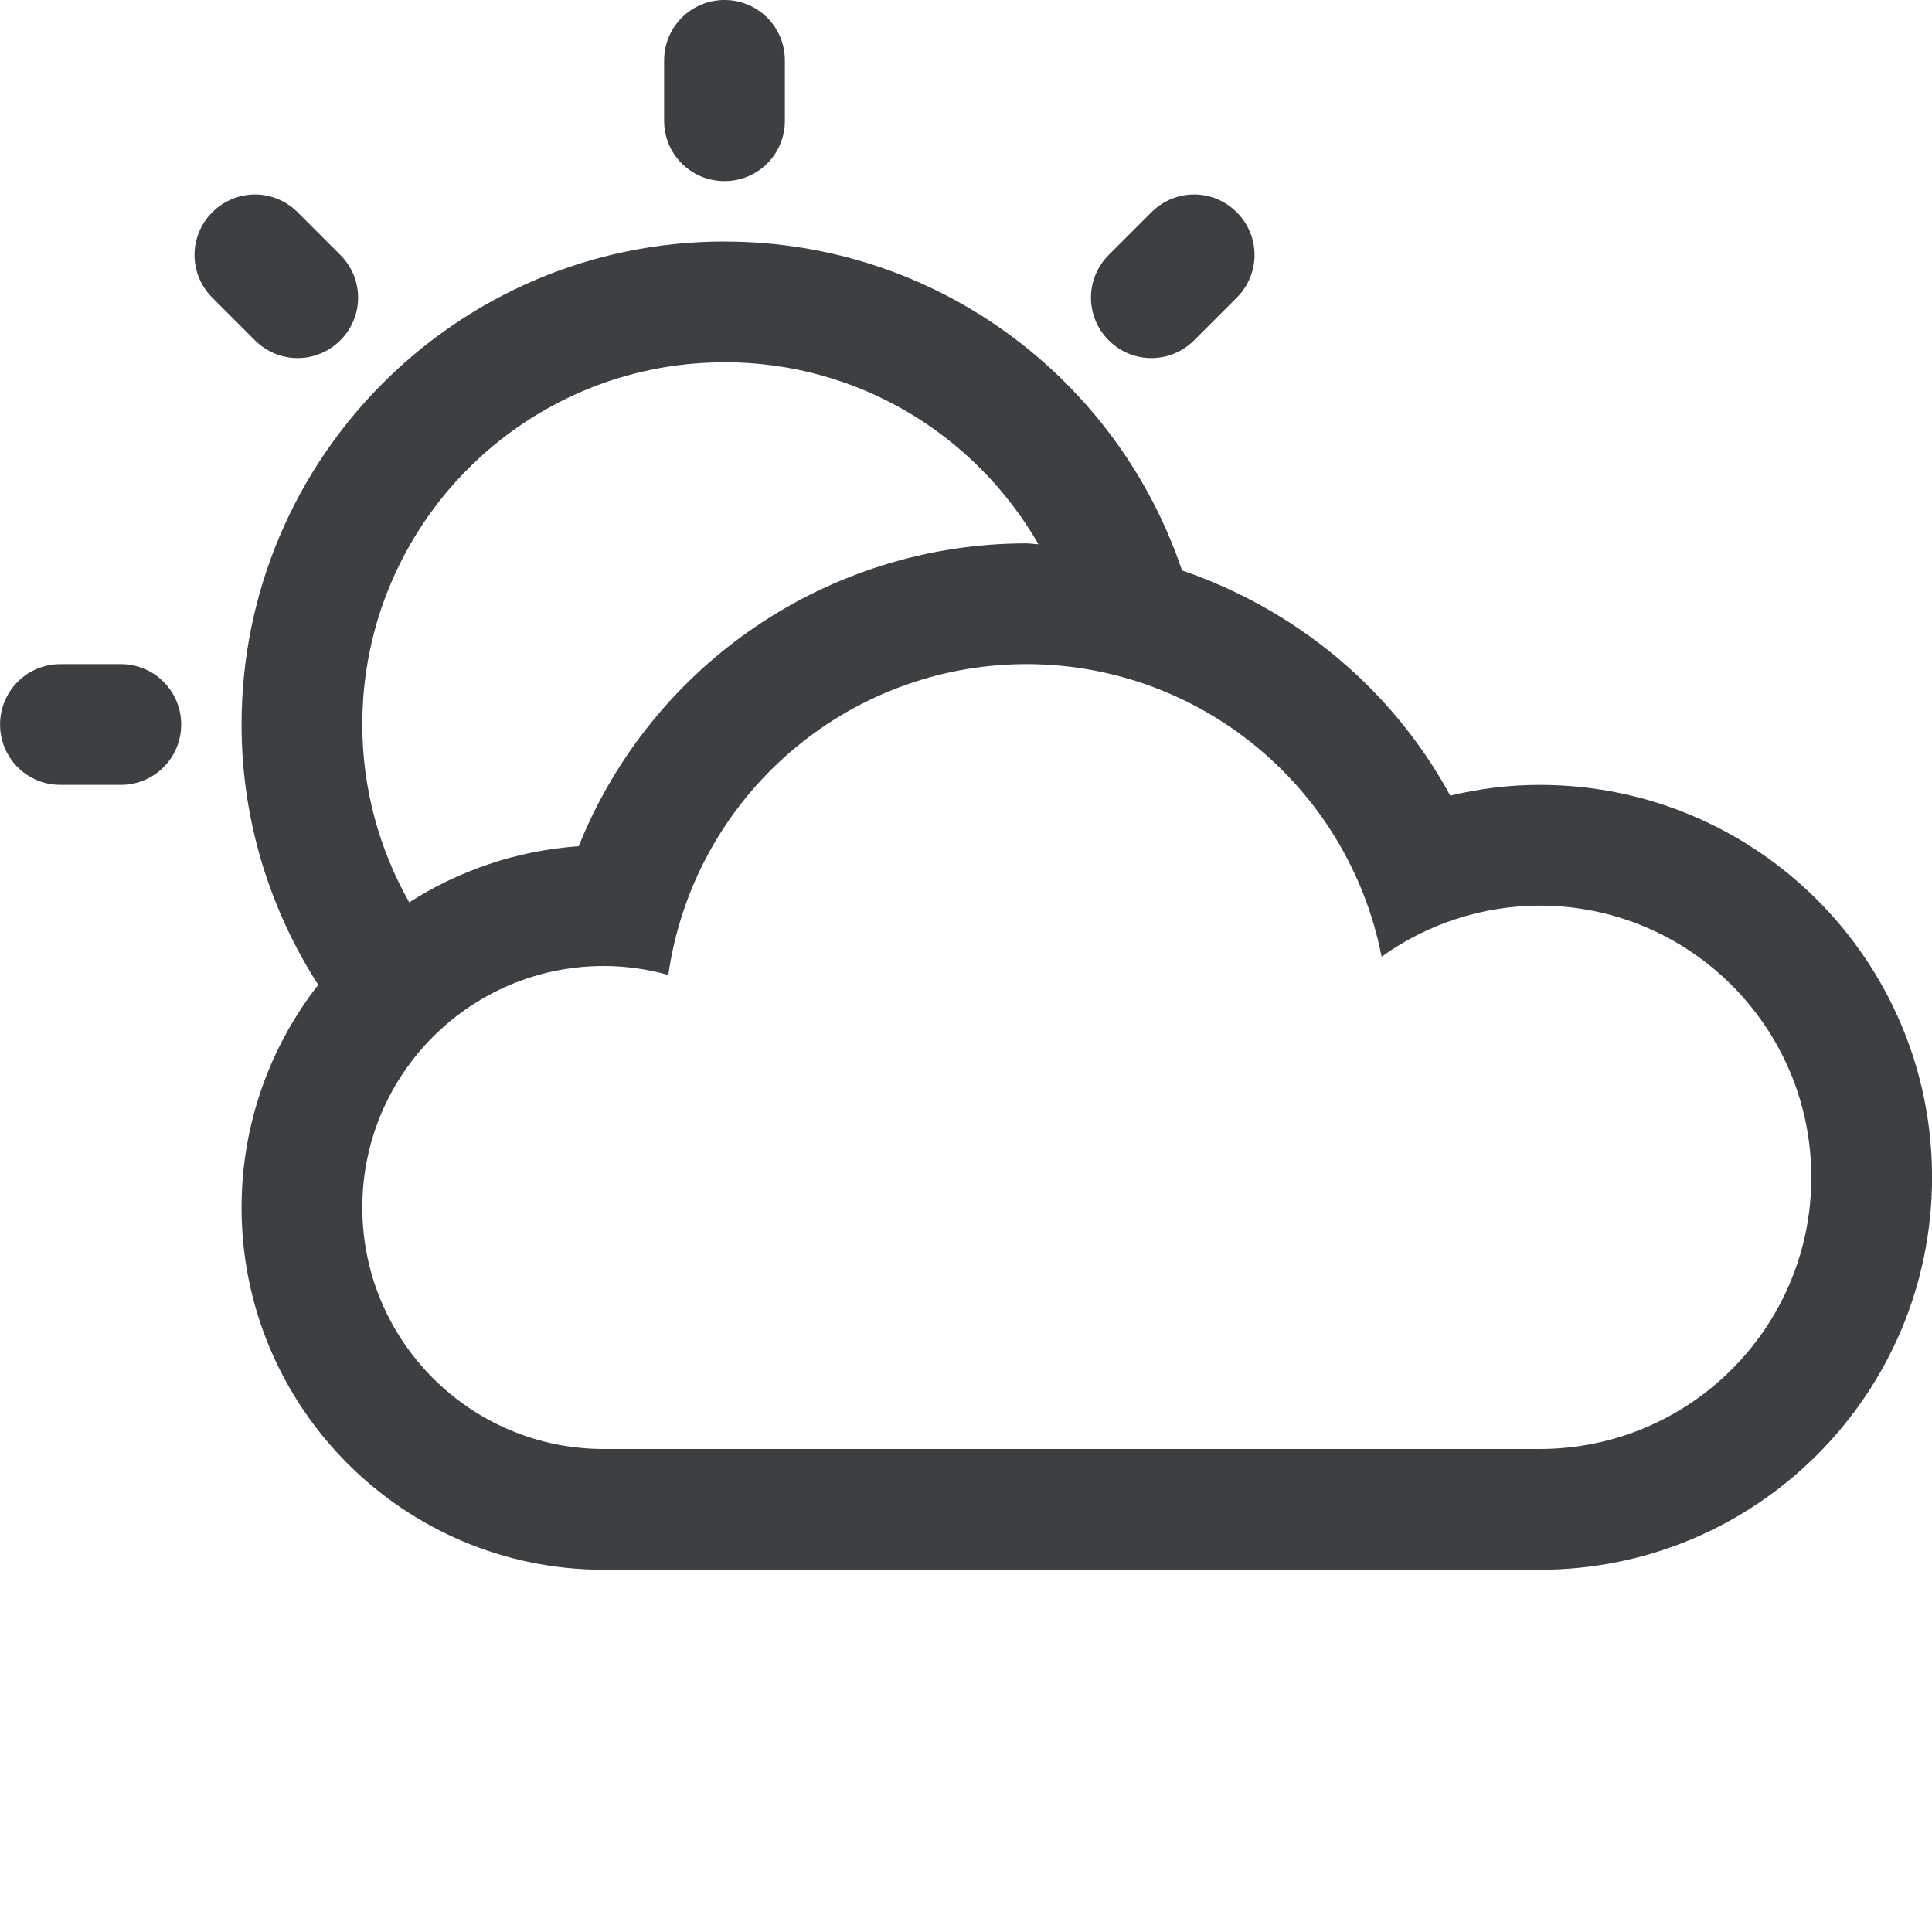 <svg xmlns="http://www.w3.org/2000/svg" fill="#3c4043" height="84" width="84" viewBox="0 0 32 32"><path d="m12 1020.4c-0.554 0-1 0.446-1 1v1c0 0.554 0.446 1 1 1s1-0.446 1-1v-1c0-0.554-0.446-1-1-1zm-7.777 3.221c-0.256 0-0.511 0.099-0.707 0.295-0.392 0.392-0.392 1.022 0 1.414l0.707 0.707c0.392 0.392 1.022 0.392 1.414 0 0.392-0.392 0.392-1.022 0-1.414l-0.707-0.707c-0.196-0.196-0.451-0.295-0.707-0.295zm15.555 0c-0.256 0-0.511 0.099-0.707 0.295l-0.707 0.707c-0.392 0.392-0.392 1.022 0 1.414 0.392 0.392 1.022 0.392 1.414 0l0.707-0.707c0.392-0.392 0.392-1.022 0-1.414-0.196-0.196-0.451-0.295-0.707-0.295zm-7.777 0.779c-4.418 0-8 3.582-8 8 0 1.59 0.47 3.067 1.27 4.312-0.796 1.02-1.269 2.301-1.27 3.688 0 3.314 2.686 6 6 6h15.5c3.59 0 6.5-2.91 6.5-6.5 0-3.59-2.91-6.5-6.5-6.5-0.499 0-0.995 0.062-1.48 0.178-0.972-1.788-2.576-3.091-4.443-3.73-1.066-3.165-4.052-5.447-7.576-5.447zm0 2c2.225 0 4.163 1.214 5.199 3.014-0.067 0-0.132-0.014-0.199-0.014-3.264 0-6.199 1.988-7.416 5.016-1.033 0.072-1.987 0.406-2.807 0.93-0.492-0.871-0.777-1.874-0.777-2.945 0-3.314 2.686-6 6-6zm-11 5c-0.554 0-1 0.446-1 1s0.446 1 1 1h1c0.554 0 1-0.446 1-1s-0.446-1-1-1zm16 0c2.867 0 5.331 2.033 5.883 4.846 0.763-0.548 1.678-0.844 2.617-0.846 2.485 0 4.5 2.015 4.5 4.5s-2.015 4.5-4.5 4.5h-15.5c-2.209 0-4-1.791-4-4s1.791-4 4-4c0.361 0 0.721 0.051 1.068 0.148 0.423-2.952 2.95-5.145 5.932-5.148z" transform="translate(0 -1020.4)"/></svg>
